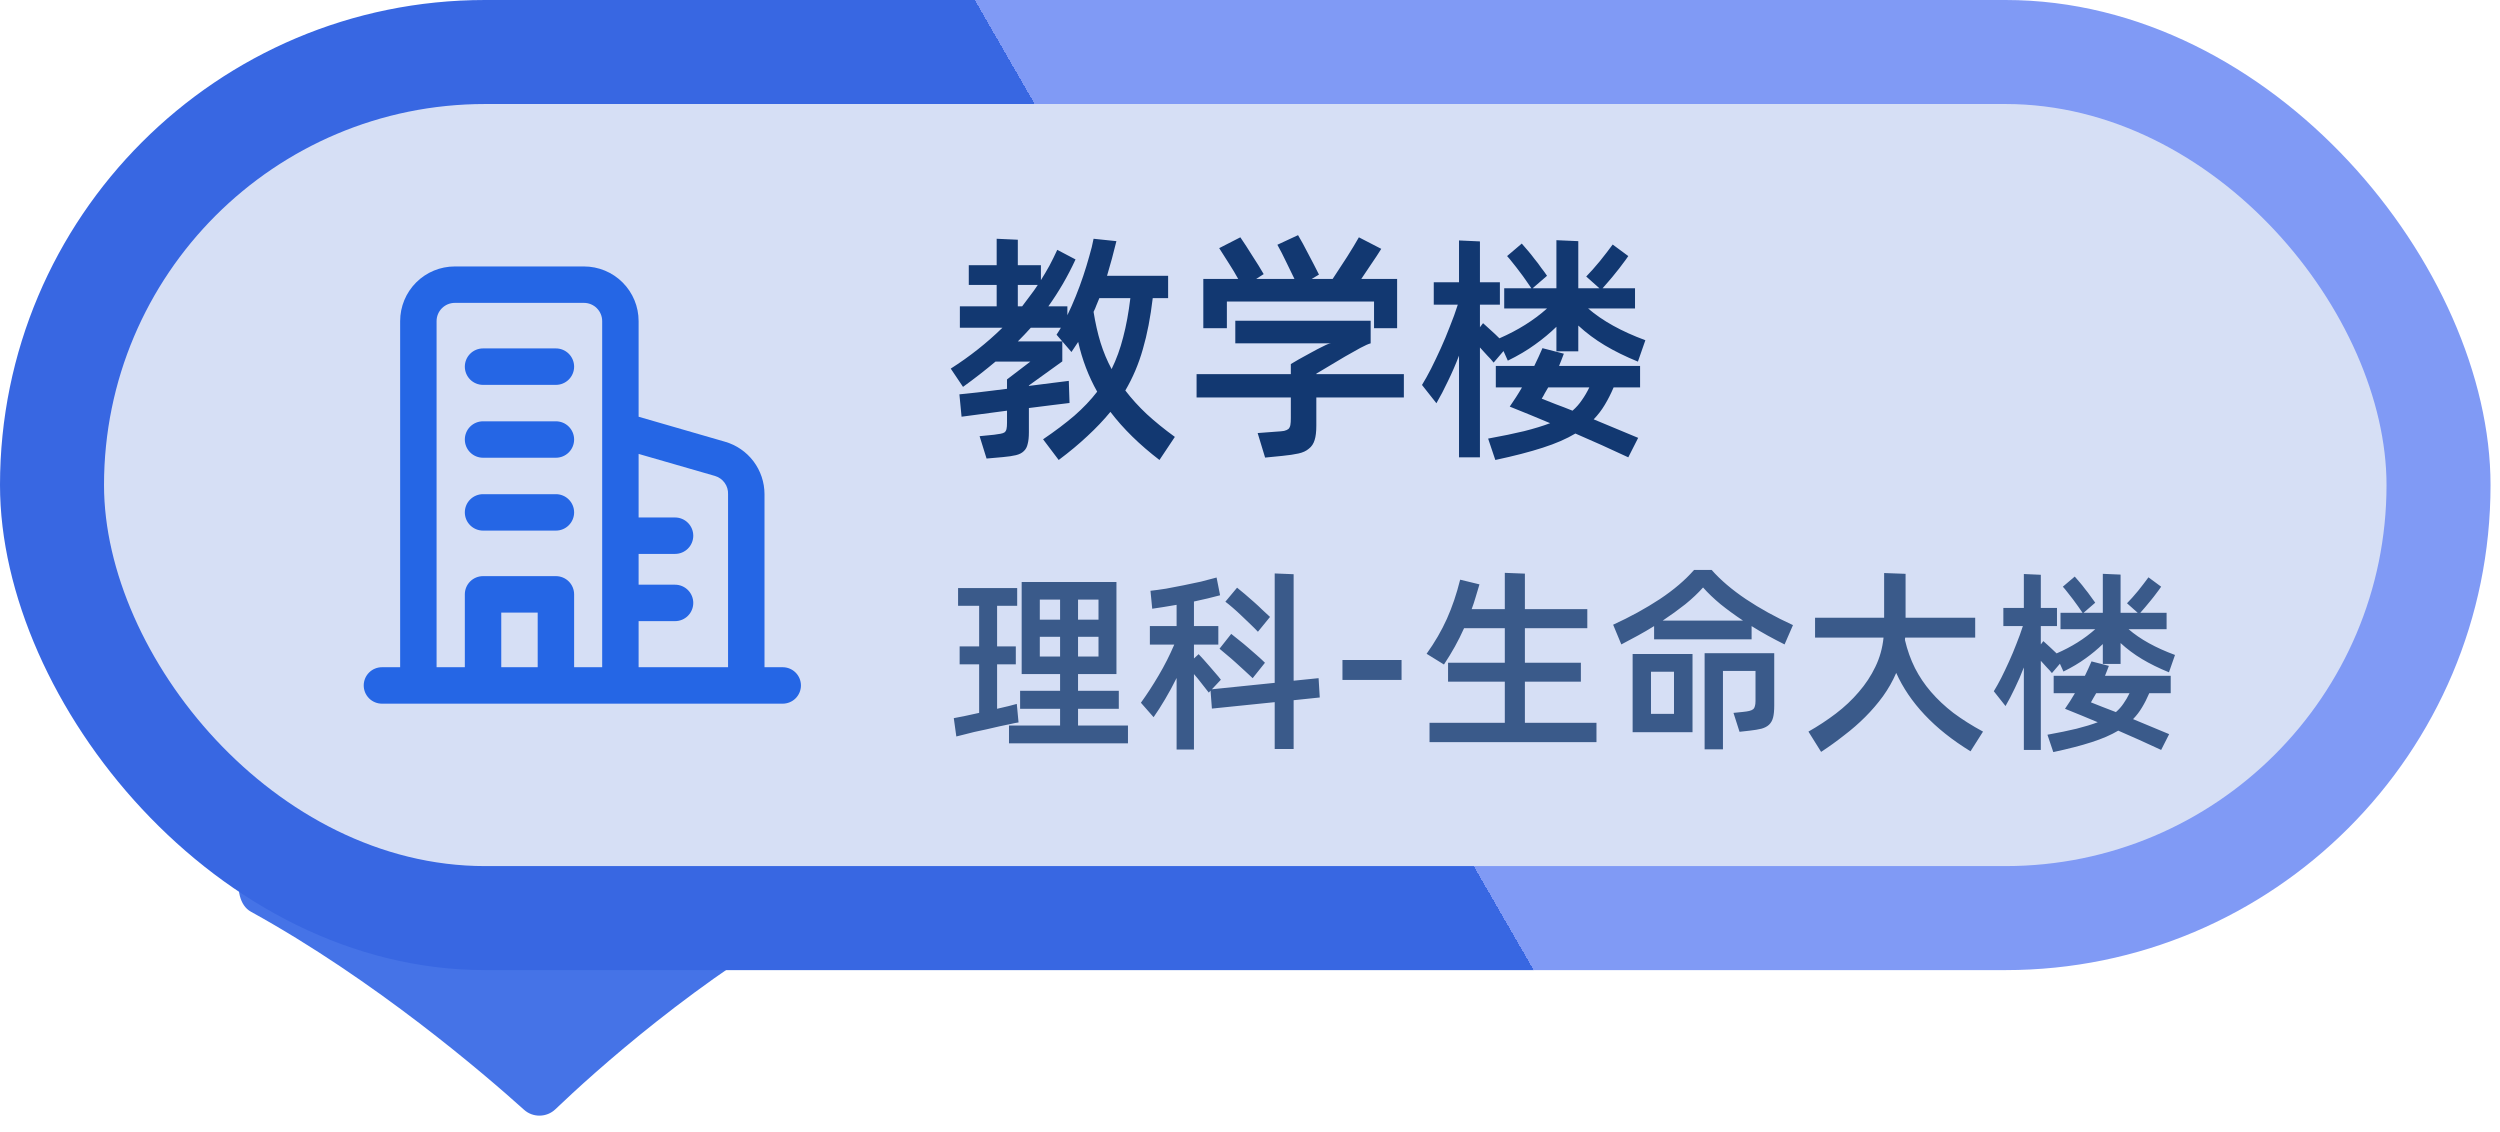 <svg width="117" height="53" viewBox="0 0 117 53" fill="none" xmlns="http://www.w3.org/2000/svg">
<path d="M37.992 39.554H12.383C11.178 39.554 10.685 42.086 11.741 42.667C17.555 45.872 22.667 50.264 24.525 51.937C24.942 52.313 25.586 52.302 25.991 51.914C27.776 50.206 32.686 45.759 38.601 42.526C39.653 41.951 39.191 39.554 37.992 39.554Z" fill="#4573E7"/>
<rect width="116.557" height="45.401" rx="22.701" fill="url(#paint0_linear_674_33975)"/>
<rect x="4.868" y="4.868" width="106.821" height="35.665" rx="17.832" fill="#D6DFF5"/>
<path d="M36.631 32.932H17.875C17.648 32.931 17.432 32.842 17.272 32.682C17.112 32.522 17.022 32.305 17.022 32.079C17.022 31.853 17.112 31.636 17.272 31.476C17.432 31.316 17.648 31.226 17.875 31.226H18.727V15.027C18.727 14.349 18.997 13.699 19.476 13.219C19.956 12.739 20.607 12.47 21.285 12.47H27.33C28.008 12.47 28.659 12.739 29.138 13.219C29.618 13.699 29.887 14.349 29.887 15.027V19.503L33.928 20.672C34.461 20.825 34.93 21.147 35.264 21.59C35.597 22.033 35.778 22.572 35.779 23.127V31.226H36.631C36.857 31.226 37.074 31.316 37.234 31.476C37.394 31.636 37.484 31.853 37.484 32.079C37.484 32.305 37.394 32.522 37.234 32.682C37.074 32.842 36.857 32.931 36.631 32.932ZM29.887 31.226H34.073V23.127C34.081 22.937 34.025 22.749 33.913 22.595C33.802 22.44 33.642 22.328 33.46 22.274L29.887 21.243V24.218H31.592C31.819 24.218 32.035 24.308 32.195 24.468C32.355 24.628 32.445 24.845 32.445 25.071C32.445 25.297 32.355 25.514 32.195 25.674C32.035 25.834 31.819 25.923 31.592 25.923H29.887V27.364H31.592C31.819 27.364 32.035 27.454 32.195 27.614C32.355 27.774 32.445 27.991 32.445 28.217C32.445 28.443 32.355 28.66 32.195 28.82C32.035 28.98 31.819 29.069 31.592 29.069H29.887V31.226ZM26.869 31.226H28.182V15.027C28.182 14.801 28.092 14.585 27.932 14.425C27.773 14.265 27.556 14.175 27.33 14.175H21.285C21.059 14.175 20.842 14.265 20.682 14.425C20.522 14.585 20.432 14.801 20.432 15.027V31.226H21.754V27.816C21.754 27.59 21.843 27.373 22.003 27.213C22.163 27.053 22.38 26.963 22.606 26.963H26.017C26.129 26.963 26.239 26.986 26.343 27.028C26.446 27.071 26.54 27.134 26.619 27.213C26.699 27.292 26.761 27.386 26.804 27.49C26.847 27.593 26.869 27.704 26.869 27.816V31.226ZM23.459 31.226H25.164V28.669H23.459V31.226ZM26.017 24.832H22.606C22.38 24.832 22.163 24.742 22.003 24.582C21.843 24.422 21.754 24.206 21.754 23.98C21.754 23.753 21.843 23.537 22.003 23.377C22.163 23.217 22.38 23.127 22.606 23.127H26.017C26.243 23.127 26.46 23.217 26.619 23.377C26.779 23.537 26.869 23.753 26.869 23.98C26.869 24.206 26.779 24.422 26.619 24.582C26.46 24.742 26.243 24.832 26.017 24.832ZM26.017 21.422H22.606C22.38 21.422 22.163 21.332 22.003 21.172C21.844 21.012 21.754 20.795 21.754 20.569C21.754 20.343 21.844 20.126 22.003 19.966C22.163 19.806 22.38 19.717 22.606 19.717H26.017C26.243 19.717 26.459 19.806 26.619 19.966C26.779 20.126 26.869 20.343 26.869 20.569C26.869 20.795 26.779 21.012 26.619 21.172C26.459 21.332 26.243 21.422 26.017 21.422ZM26.017 18.012H22.606C22.38 18.012 22.163 17.922 22.003 17.762C21.844 17.602 21.754 17.385 21.754 17.159C21.754 16.933 21.844 16.716 22.003 16.556C22.163 16.396 22.38 16.306 22.606 16.306H26.017C26.243 16.306 26.459 16.396 26.619 16.556C26.779 16.716 26.869 16.933 26.869 17.159C26.869 17.385 26.779 17.602 26.619 17.762C26.459 17.922 26.243 18.012 26.017 18.012Z" fill="#2566E5"/>
<path d="M52.665 18.275C52.957 18.657 53.291 19.025 53.666 19.378C54.049 19.73 54.488 20.087 54.983 20.447L54.263 21.527C53.332 20.814 52.567 20.064 51.967 19.276C51.652 19.659 51.295 20.034 50.898 20.402C50.508 20.769 50.058 21.145 49.547 21.527L48.816 20.559C49.379 20.177 49.866 19.809 50.279 19.456C50.691 19.096 51.048 18.721 51.348 18.331C50.943 17.611 50.647 16.834 50.459 16.002C50.406 16.084 50.354 16.163 50.301 16.238C50.256 16.313 50.204 16.392 50.144 16.474L49.446 15.664C49.484 15.611 49.517 15.559 49.547 15.507C49.577 15.454 49.611 15.398 49.649 15.338H48.242C48.047 15.555 47.844 15.769 47.634 15.979H49.716V16.913L48.152 18.039V18.061C48.58 18.009 48.962 17.96 49.3 17.915C49.645 17.87 49.885 17.84 50.02 17.825L50.054 18.86C49.904 18.875 49.656 18.905 49.311 18.95C48.966 18.995 48.58 19.044 48.152 19.096V20.233C48.152 20.458 48.133 20.638 48.096 20.773C48.066 20.916 48.006 21.028 47.916 21.111C47.826 21.201 47.702 21.265 47.544 21.302C47.387 21.34 47.184 21.37 46.937 21.392L46.171 21.46L45.845 20.413L46.52 20.346C46.648 20.331 46.749 20.316 46.824 20.3C46.907 20.285 46.97 20.263 47.015 20.233C47.06 20.195 47.09 20.143 47.105 20.076C47.12 20.008 47.128 19.914 47.128 19.794V19.22L45.001 19.502L44.9 18.455C44.975 18.447 45.087 18.436 45.237 18.421C45.387 18.406 45.56 18.387 45.755 18.365C45.958 18.342 46.175 18.316 46.408 18.286C46.64 18.256 46.88 18.226 47.128 18.196V17.757L48.219 16.924H46.588C46.115 17.322 45.609 17.716 45.069 18.106L44.495 17.251C45.38 16.688 46.186 16.05 46.914 15.338H44.922V14.336H46.644V13.335H45.339V12.412H46.644V11.174L47.634 11.219V12.412H48.715V13.11C48.857 12.884 48.992 12.656 49.12 12.423C49.247 12.183 49.367 11.939 49.48 11.692L50.335 12.142C50.148 12.547 49.949 12.929 49.739 13.29C49.529 13.65 49.304 13.998 49.063 14.336H49.953V14.752C50.088 14.475 50.219 14.179 50.346 13.864C50.474 13.548 50.59 13.233 50.695 12.918C50.8 12.603 50.894 12.296 50.977 11.995C51.067 11.695 51.134 11.421 51.179 11.174L52.248 11.286C52.113 11.842 51.967 12.382 51.809 12.907H54.668V13.954H53.948C53.843 14.846 53.689 15.642 53.486 16.339C53.291 17.029 53.017 17.675 52.665 18.275ZM47.634 14.336H47.837C47.964 14.171 48.088 14.006 48.208 13.841C48.336 13.676 48.456 13.507 48.568 13.335H47.634V14.336ZM51.179 14.595C51.262 15.113 51.37 15.593 51.505 16.035C51.641 16.471 51.813 16.883 52.023 17.273C52.248 16.816 52.428 16.32 52.563 15.788C52.706 15.248 52.819 14.636 52.901 13.954H51.449C51.404 14.059 51.359 14.167 51.314 14.28C51.277 14.385 51.232 14.49 51.179 14.595ZM57.418 15.36H56.315V13.053H57.947C57.819 12.821 57.681 12.588 57.53 12.355C57.38 12.115 57.223 11.868 57.058 11.613L58.048 11.106C58.228 11.369 58.416 11.658 58.611 11.973C58.813 12.28 58.99 12.566 59.14 12.828L58.791 13.053H60.58C60.453 12.791 60.321 12.521 60.186 12.243C60.051 11.958 59.916 11.695 59.781 11.455L60.749 11.005C60.892 11.245 61.049 11.534 61.222 11.872C61.402 12.209 61.57 12.536 61.728 12.851L61.39 13.053H62.369C62.609 12.693 62.835 12.348 63.045 12.018C63.255 11.688 63.438 11.384 63.596 11.106L64.643 11.646C64.508 11.864 64.358 12.093 64.192 12.333C64.035 12.573 63.874 12.813 63.709 13.053H65.385V15.36H64.305V14.111H57.418V15.36ZM65.701 18.601H61.604V19.918C61.604 20.203 61.578 20.428 61.525 20.593C61.473 20.766 61.383 20.901 61.255 20.998C61.135 21.103 60.974 21.178 60.771 21.223C60.569 21.268 60.314 21.306 60.006 21.336L59.207 21.415L58.858 20.267L59.759 20.199C59.901 20.192 60.014 20.18 60.096 20.166C60.186 20.143 60.254 20.113 60.299 20.076C60.344 20.03 60.374 19.97 60.389 19.895C60.404 19.813 60.411 19.704 60.411 19.569V18.601H56V17.51H60.411V17.037C60.486 16.992 60.614 16.917 60.794 16.812C60.981 16.707 61.173 16.602 61.368 16.497C61.57 16.384 61.758 16.287 61.931 16.204C62.103 16.114 62.223 16.069 62.291 16.069H57.812V15.011H64.147V16.069C64.05 16.092 63.889 16.163 63.664 16.283C63.446 16.403 63.206 16.538 62.943 16.688C62.688 16.838 62.437 16.988 62.189 17.138C61.942 17.288 61.747 17.405 61.604 17.487V17.51H65.701V18.601ZM69.902 16.97C69.82 16.864 69.719 16.752 69.599 16.632C69.486 16.504 69.373 16.381 69.261 16.261V21.403H68.282V16.643C68.124 17.056 67.952 17.453 67.764 17.836C67.584 18.219 67.404 18.564 67.224 18.871L66.549 18.016C66.684 17.799 66.826 17.543 66.976 17.251C67.126 16.951 67.276 16.636 67.427 16.305C67.577 15.975 67.719 15.634 67.854 15.281C67.997 14.929 68.121 14.588 68.225 14.257H67.1V13.211H68.282V11.253L69.261 11.298V13.211H70.195V14.257H69.261V15.315L69.407 15.124C69.527 15.229 69.651 15.341 69.778 15.461C69.914 15.582 70.045 15.705 70.172 15.833C71.035 15.458 71.778 14.993 72.401 14.437H70.397V13.492H71.669C71.602 13.387 71.519 13.267 71.421 13.132C71.324 12.989 71.223 12.851 71.118 12.716C71.013 12.573 70.908 12.438 70.803 12.31C70.705 12.183 70.615 12.074 70.532 11.984L71.219 11.399C71.302 11.489 71.395 11.598 71.5 11.725C71.605 11.845 71.71 11.977 71.815 12.119C71.928 12.254 72.033 12.393 72.13 12.536C72.236 12.671 72.326 12.794 72.401 12.907L71.725 13.492H72.84V11.241L73.864 11.286V13.492H74.854L74.235 12.941C74.325 12.851 74.426 12.742 74.539 12.614C74.651 12.487 74.764 12.355 74.876 12.22C74.989 12.078 75.098 11.939 75.203 11.804C75.308 11.669 75.398 11.549 75.473 11.444L76.204 11.984C76.129 12.097 76.039 12.22 75.934 12.355C75.837 12.491 75.732 12.626 75.619 12.761C75.514 12.896 75.405 13.027 75.293 13.155C75.188 13.282 75.09 13.395 75 13.492H76.519V14.437H74.325C74.993 15.015 75.885 15.51 77.003 15.923L76.654 16.924C76.069 16.684 75.552 16.429 75.101 16.159C74.651 15.889 74.239 15.582 73.864 15.236V16.441H72.84V15.293C72.539 15.585 72.206 15.863 71.838 16.125C71.478 16.388 71.054 16.639 70.566 16.879L70.364 16.429L69.902 16.97ZM73.188 16.553C73.151 16.651 73.113 16.748 73.076 16.846C73.038 16.936 73.001 17.029 72.963 17.127H76.756V18.129H75.518C75.39 18.429 75.251 18.703 75.101 18.95C74.959 19.19 74.786 19.415 74.584 19.625L76.666 20.492L76.204 21.403C75.784 21.208 75.368 21.017 74.955 20.829C74.55 20.649 74.141 20.469 73.728 20.289C73.316 20.537 72.806 20.758 72.198 20.953C71.598 21.148 70.859 21.34 69.981 21.527L69.644 20.526C70.304 20.406 70.866 20.289 71.332 20.177C71.804 20.057 72.209 19.933 72.547 19.805C72.232 19.67 71.917 19.539 71.602 19.412C71.287 19.284 70.971 19.156 70.656 19.029C70.754 18.886 70.851 18.74 70.949 18.59C71.046 18.44 71.14 18.286 71.23 18.129H70.004V17.127H71.804C71.879 16.977 71.947 16.834 72.007 16.699C72.074 16.557 72.134 16.422 72.187 16.294L73.188 16.553ZM72.457 18.129C72.404 18.219 72.352 18.309 72.299 18.399C72.254 18.489 72.206 18.575 72.153 18.657C72.348 18.733 72.566 18.819 72.806 18.916C73.053 19.006 73.316 19.108 73.594 19.22C73.766 19.07 73.912 18.905 74.032 18.725C74.16 18.545 74.276 18.346 74.381 18.129H72.457Z" fill="#123871"/>
<path d="M52.789 33.956V34.787H47.221V33.956H49.612V33.171H47.741V32.331H49.612V31.547H47.814V27.238H52.25V31.547H50.452V32.331H52.36V33.171H50.452V33.956H52.789ZM47.668 33.81C47.577 33.822 47.452 33.847 47.294 33.883C47.135 33.914 46.962 33.95 46.773 33.993C46.585 34.035 46.387 34.081 46.18 34.13C45.973 34.172 45.775 34.215 45.587 34.258C45.404 34.306 45.237 34.349 45.085 34.385C44.939 34.422 44.829 34.449 44.756 34.467L44.637 33.609C44.741 33.591 44.899 33.561 45.112 33.518C45.331 33.469 45.568 33.418 45.824 33.363V31.09H44.911V30.25H45.824V28.352H44.838V27.521H47.604V28.352H46.664V30.25H47.54V31.09H46.664V33.171C46.865 33.123 47.047 33.08 47.211 33.043C47.376 33.001 47.501 32.967 47.586 32.943L47.668 33.81ZM48.663 28.06V29H49.612V28.06H48.663ZM51.41 28.06H50.452V29H51.41V28.06ZM49.612 30.725V29.803H48.663V30.725H49.612ZM51.41 30.725V29.803H50.452V30.725H51.41ZM60.542 32.77V35.052H59.656V32.861L56.717 33.162L56.653 32.322L56.571 32.414C56.48 32.292 56.37 32.152 56.242 31.994C56.121 31.835 55.999 31.686 55.877 31.547V35.079H55.065V31.729C54.894 32.076 54.715 32.407 54.526 32.724C54.344 33.034 54.164 33.314 53.988 33.564L53.394 32.888C53.668 32.511 53.945 32.085 54.225 31.61C54.505 31.136 54.748 30.655 54.955 30.168H53.814V29.301H55.065V28.306C54.858 28.343 54.657 28.376 54.462 28.407C54.268 28.437 54.088 28.464 53.924 28.489L53.842 27.649C54.061 27.625 54.304 27.591 54.572 27.549C54.84 27.5 55.111 27.448 55.384 27.393C55.664 27.338 55.938 27.281 56.206 27.22C56.474 27.153 56.717 27.089 56.936 27.028L57.1 27.859C56.924 27.907 56.732 27.956 56.525 28.005C56.318 28.053 56.102 28.102 55.877 28.151V29.301H57.018V30.168H55.877V30.816L56.096 30.615C56.163 30.682 56.239 30.765 56.325 30.862C56.416 30.959 56.507 31.063 56.598 31.172C56.696 31.282 56.79 31.391 56.881 31.501C56.979 31.61 57.064 31.714 57.137 31.811L56.717 32.258L59.656 31.957V26.837L60.542 26.873V31.857L61.71 31.738L61.765 32.642L60.542 32.77ZM58.871 29.566C58.768 29.456 58.649 29.337 58.515 29.21C58.381 29.076 58.244 28.945 58.104 28.817C57.965 28.683 57.828 28.559 57.694 28.443C57.56 28.327 57.444 28.233 57.347 28.16L57.895 27.503C58.004 27.588 58.126 27.688 58.26 27.804C58.4 27.92 58.539 28.041 58.679 28.169C58.819 28.291 58.953 28.416 59.081 28.543C59.215 28.665 59.334 28.775 59.437 28.872L58.871 29.566ZM57.621 29.666C57.73 29.751 57.852 29.849 57.986 29.958C58.126 30.068 58.266 30.183 58.406 30.305C58.546 30.427 58.686 30.549 58.825 30.67C58.965 30.792 59.09 30.907 59.2 31.017L58.625 31.738C58.515 31.635 58.39 31.519 58.251 31.391C58.117 31.264 57.977 31.136 57.831 31.008C57.691 30.88 57.554 30.762 57.42 30.652C57.286 30.536 57.17 30.439 57.073 30.36L57.621 29.666ZM62.827 30.889H65.593V31.82H62.827V30.889ZM74.715 33.828V34.732H66.902V33.828H70.425V31.902H67.769V31.017H70.425V29.401H68.518C68.384 29.7 68.241 29.986 68.089 30.259C67.936 30.533 67.766 30.813 67.577 31.099L66.765 30.597C67.148 30.062 67.465 29.517 67.714 28.963C67.964 28.403 68.171 27.792 68.335 27.129L69.239 27.348C69.178 27.561 69.117 27.765 69.056 27.959C69.001 28.148 68.941 28.33 68.874 28.507H70.425V26.809L71.365 26.846V28.507H74.286V29.401H71.365V31.017H73.985V31.902H71.365V33.828H74.715ZM80.104 26.672C80.524 27.147 81.06 27.603 81.711 28.041C82.368 28.48 83.101 28.884 83.911 29.255L83.518 30.159C83.25 30.025 82.989 29.888 82.733 29.748C82.478 29.608 82.225 29.459 81.975 29.301V29.922H77.412V29.301C77.168 29.453 76.919 29.599 76.663 29.739C76.407 29.879 76.146 30.019 75.878 30.159L75.495 29.237C76.292 28.872 77.019 28.473 77.676 28.041C78.334 27.603 78.869 27.147 79.283 26.672H80.104ZM81.574 29.045C81.191 28.79 80.841 28.534 80.524 28.279C80.208 28.017 79.934 27.755 79.703 27.494C79.471 27.755 79.195 28.017 78.872 28.279C78.549 28.534 78.197 28.79 77.813 29.045H81.574ZM79.776 30.57H83.034V33.025C83.034 33.256 83.016 33.442 82.98 33.582C82.943 33.722 82.879 33.834 82.788 33.92C82.703 33.999 82.587 34.06 82.441 34.102C82.295 34.139 82.112 34.169 81.893 34.194L81.41 34.248L81.127 33.363L81.574 33.317C81.696 33.305 81.793 33.29 81.866 33.272C81.945 33.253 82.006 33.226 82.049 33.19C82.091 33.153 82.118 33.104 82.131 33.043C82.149 32.983 82.158 32.904 82.158 32.806V31.4H80.634V35.07H79.776V30.57ZM76.407 30.606H79.21V34.267H76.407V30.606ZM77.266 33.409H78.343V31.437H77.266V33.409ZM89.153 29.958C89.263 30.427 89.418 30.862 89.619 31.264C89.82 31.659 90.069 32.03 90.368 32.377C90.666 32.724 91.016 33.053 91.417 33.363C91.825 33.667 92.287 33.959 92.805 34.239L92.22 35.161C91.368 34.638 90.653 34.069 90.075 33.454C89.497 32.84 89.053 32.185 88.743 31.492C88.578 31.875 88.371 32.24 88.122 32.587C87.873 32.928 87.596 33.25 87.291 33.555C86.987 33.859 86.659 34.145 86.305 34.413C85.959 34.687 85.6 34.945 85.228 35.188L84.635 34.239C85.085 33.984 85.511 33.704 85.913 33.399C86.321 33.089 86.68 32.751 86.99 32.386C87.307 32.021 87.565 31.629 87.766 31.209C87.973 30.783 88.101 30.326 88.149 29.84H84.945V28.909H88.177V26.818L89.181 26.855V28.909H92.439V29.84H89.163C89.163 29.858 89.159 29.876 89.153 29.894C89.153 29.913 89.153 29.934 89.153 29.958ZM96.03 31.501C95.963 31.416 95.881 31.324 95.784 31.227C95.692 31.123 95.601 31.023 95.51 30.926V35.097H94.716V31.236C94.588 31.571 94.448 31.893 94.296 32.204C94.15 32.514 94.004 32.794 93.858 33.043L93.31 32.35C93.42 32.173 93.535 31.966 93.657 31.729C93.779 31.486 93.9 31.23 94.022 30.962C94.144 30.695 94.259 30.418 94.369 30.132C94.484 29.846 94.585 29.569 94.67 29.301H93.757V28.452H94.716V26.864L95.51 26.9V28.452H96.267V29.301H95.51V30.159L95.629 30.004C95.726 30.089 95.826 30.18 95.93 30.278C96.039 30.375 96.146 30.476 96.249 30.579C96.949 30.275 97.552 29.897 98.057 29.447H96.432V28.68H97.463C97.409 28.595 97.341 28.498 97.262 28.388C97.183 28.273 97.101 28.16 97.016 28.05C96.931 27.935 96.846 27.825 96.76 27.722C96.681 27.618 96.608 27.53 96.541 27.457L97.098 26.983C97.165 27.055 97.241 27.144 97.326 27.247C97.412 27.345 97.497 27.451 97.582 27.567C97.673 27.676 97.758 27.789 97.838 27.904C97.923 28.014 97.996 28.114 98.057 28.206L97.509 28.68H98.412V26.855L99.243 26.891V28.68H100.046L99.544 28.233C99.617 28.16 99.7 28.072 99.791 27.968C99.882 27.865 99.973 27.758 100.065 27.649C100.156 27.533 100.244 27.421 100.329 27.311C100.415 27.202 100.488 27.104 100.548 27.019L101.142 27.457C101.081 27.549 101.008 27.649 100.923 27.758C100.844 27.868 100.758 27.977 100.667 28.087C100.582 28.197 100.494 28.303 100.402 28.407C100.317 28.51 100.238 28.601 100.165 28.68H101.397V29.447H99.617C100.159 29.916 100.883 30.317 101.79 30.652L101.507 31.464C101.032 31.27 100.612 31.063 100.247 30.844C99.882 30.625 99.547 30.375 99.243 30.095V31.072H98.412V30.141C98.169 30.378 97.898 30.603 97.6 30.816C97.308 31.029 96.964 31.233 96.569 31.428L96.404 31.063L96.03 31.501ZM98.695 31.163C98.665 31.242 98.635 31.321 98.604 31.4C98.574 31.473 98.543 31.549 98.513 31.629H101.589V32.441H100.585C100.482 32.684 100.369 32.907 100.247 33.107C100.132 33.302 99.992 33.485 99.827 33.655L101.516 34.358L101.142 35.097C100.801 34.939 100.463 34.784 100.129 34.632C99.8 34.486 99.468 34.34 99.134 34.194C98.799 34.394 98.385 34.574 97.892 34.732C97.405 34.89 96.806 35.045 96.094 35.198L95.82 34.385C96.356 34.288 96.812 34.194 97.189 34.102C97.573 34.005 97.901 33.904 98.175 33.801C97.92 33.691 97.664 33.585 97.409 33.482C97.153 33.378 96.897 33.275 96.642 33.171C96.721 33.056 96.8 32.937 96.879 32.815C96.958 32.694 97.034 32.569 97.107 32.441H96.112V31.629H97.573C97.634 31.507 97.688 31.391 97.737 31.282C97.792 31.166 97.841 31.057 97.883 30.953L98.695 31.163ZM98.102 32.441C98.06 32.514 98.017 32.587 97.974 32.66C97.938 32.733 97.898 32.803 97.856 32.87C98.014 32.931 98.19 33.001 98.385 33.08C98.586 33.153 98.799 33.235 99.024 33.326C99.164 33.205 99.283 33.071 99.38 32.925C99.484 32.779 99.578 32.617 99.663 32.441H98.102Z" fill="#3A5A8A"/>
<defs>
<linearGradient id="paint0_linear_674_33975" x1="102.292" y1="-0.181" x2="17.034" y2="48.939" gradientUnits="userSpaceOnUse">
<stop offset="0.5" stop-color="#809AF5"/>
<stop offset="0.5" stop-color="#3867E2"/>
</linearGradient>
</defs>
</svg>
